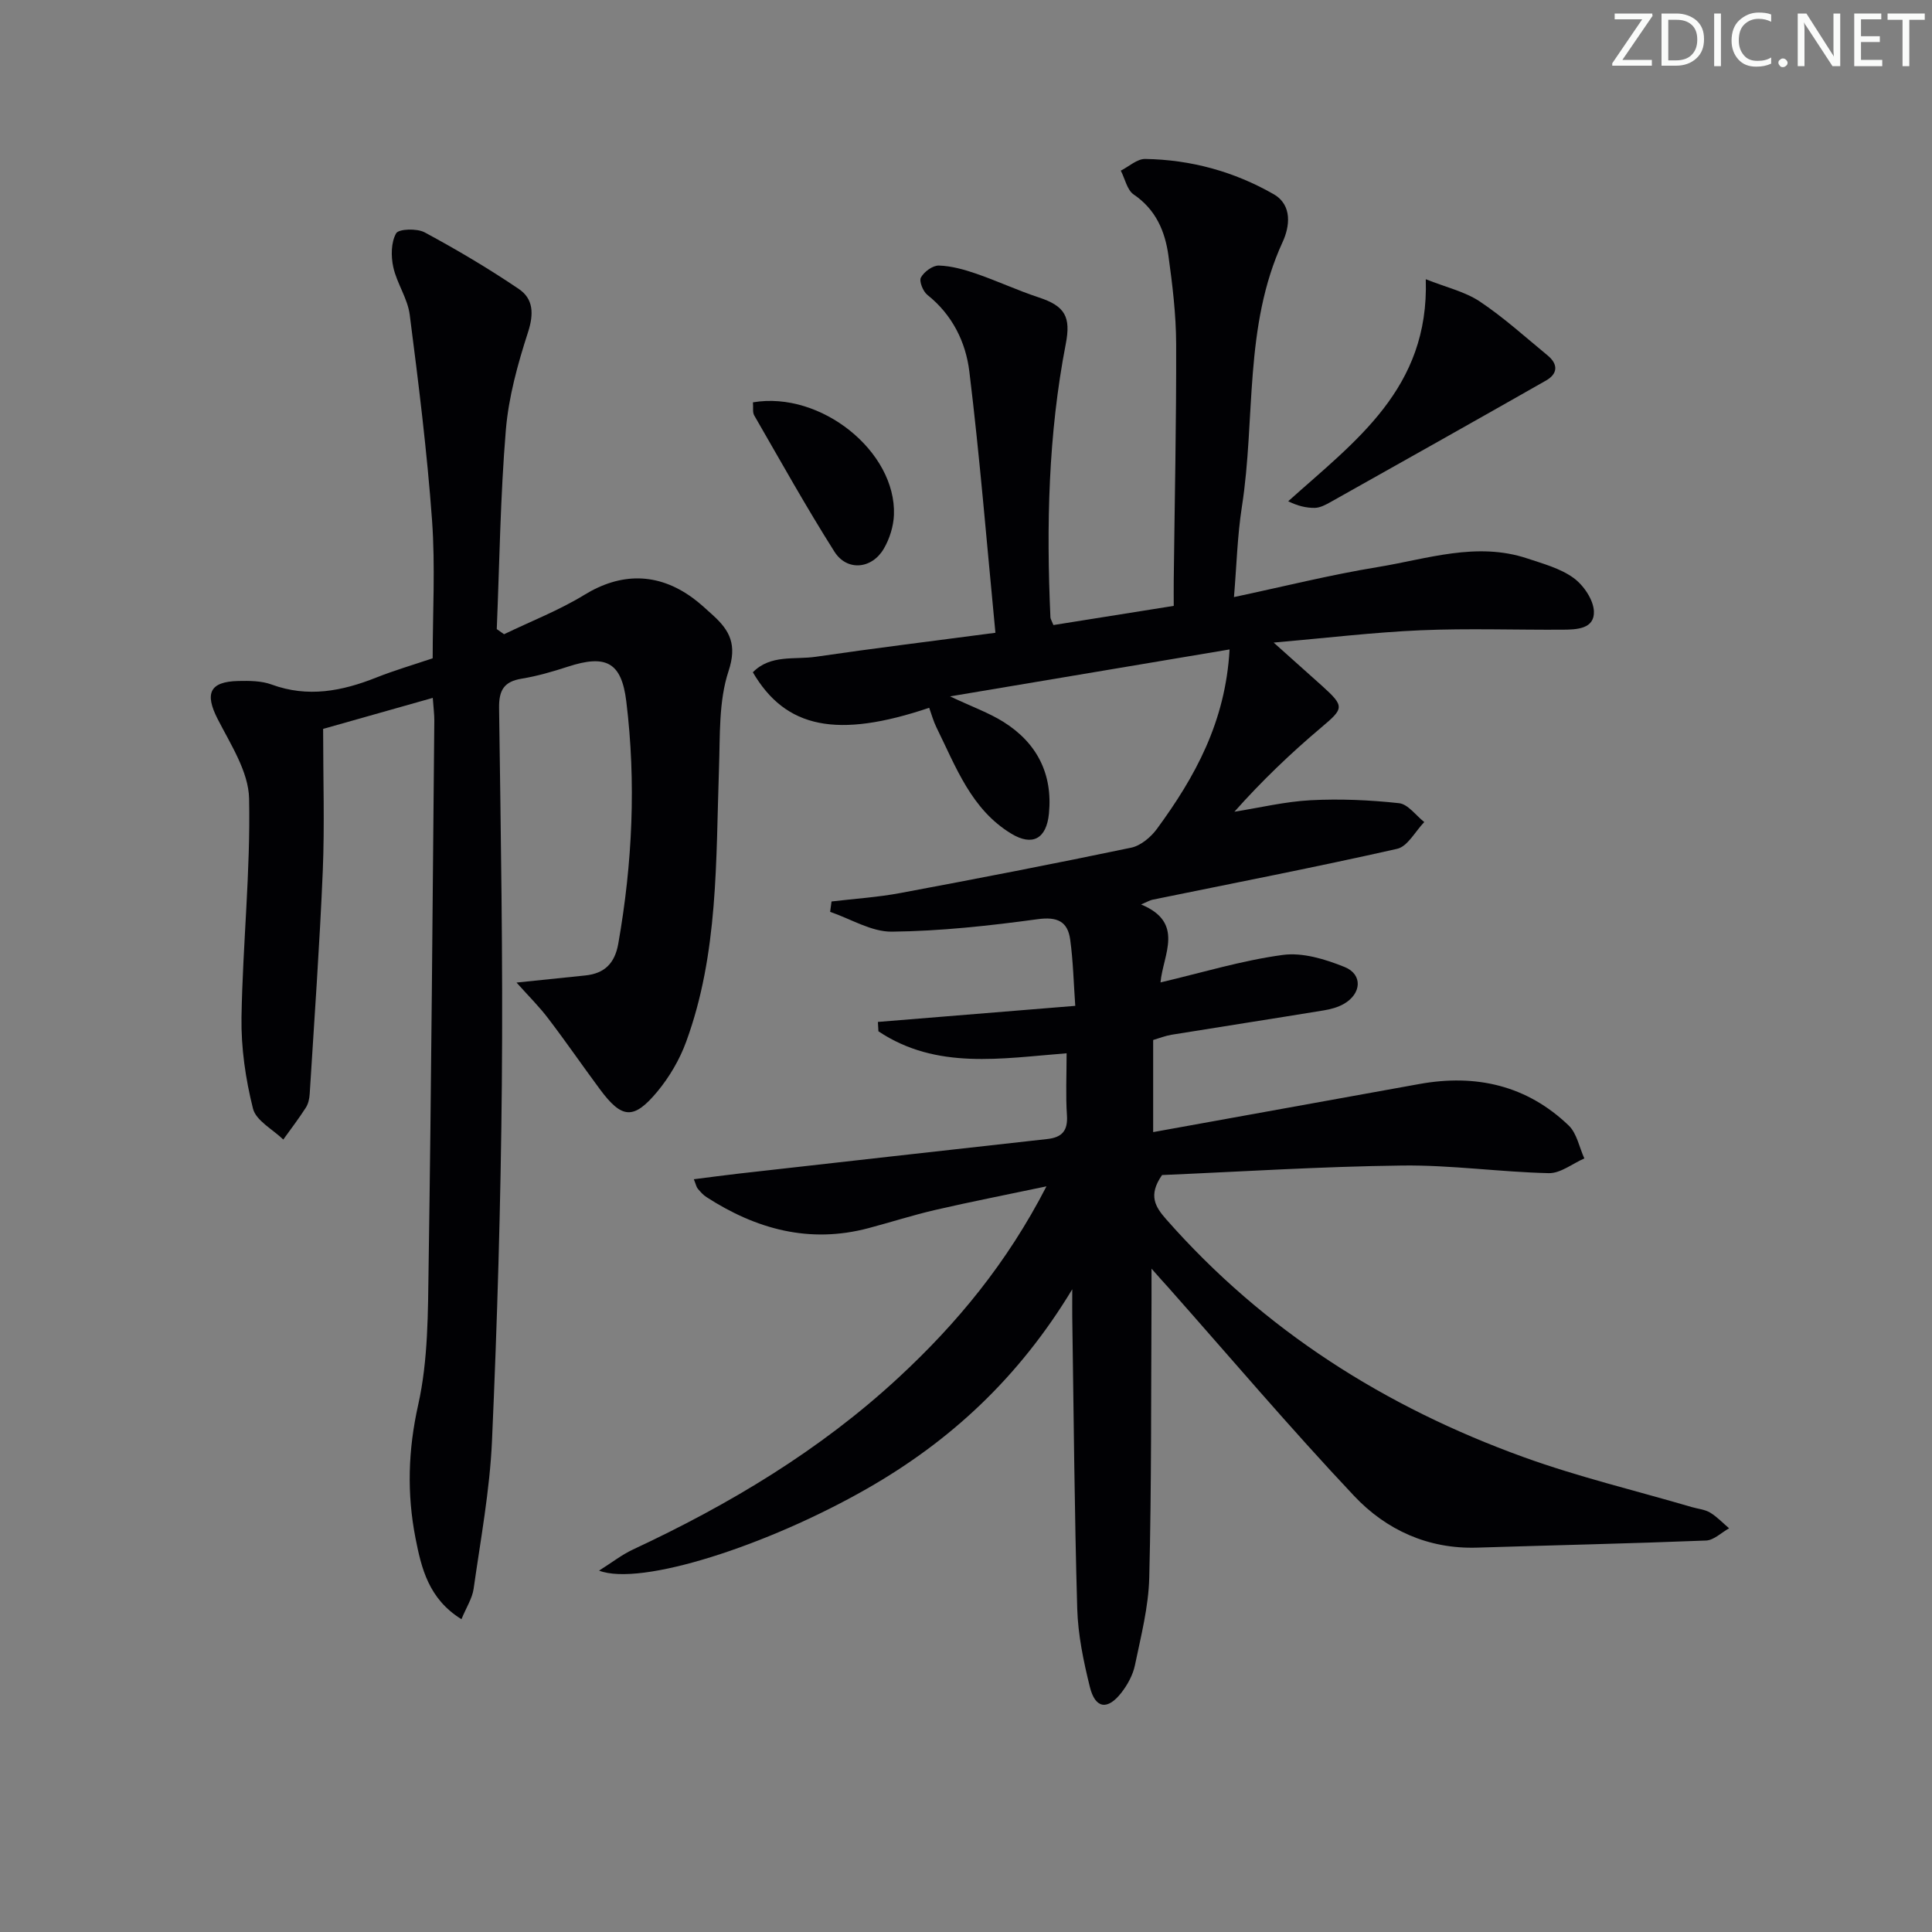 <svg enable-background="new 0 0 400 400" viewBox="0 0 400 400" xmlns="http://www.w3.org/2000/svg"><rect x="0" y="0" width="400" height="400" fill="#808080" stroke="none"/><g fill="#fafbfa"><path d="m342.2 3.2-6.3 9.2h6.1v1.2h-8.2v-.5l6.2-9.1h-5.7v-1.2h7.8v.4z"/><path d="m344 13.7v-10.9h3.1c1.6 0 3 .5 4.1 1.4 1.1 1 1.6 2.2 1.6 3.9s-.5 3-1.6 4-2.5 1.5-4.2 1.5h-3zm1.4-9.6v8.4h1.6c1.4 0 2.5-.4 3.2-1.1.8-.8 1.2-1.8 1.2-3.2s-.4-2.4-1.2-3.1-1.8-1-3.1-1z"/><path d="m356.3 2.8v10.9h-1.4v-10.9z"/><path d="m366.6 13.2c-.8.4-1.8.6-3 .6-1.6 0-2.8-.5-3.7-1.5s-1.4-2.3-1.4-3.9c0-1.7.5-3.2 1.6-4.2s2.4-1.6 4-1.6c1 0 1.9.1 2.6.4v1.5c-.8-.4-1.6-.6-2.6-.6-1.2 0-2.2.4-3 1.2s-1.1 1.9-1.1 3.3c0 1.3.4 2.3 1.1 3.1s1.6 1.1 2.8 1.1c1.1 0 2-.2 2.8-.7v1.3z"/><path d="m368.2 13c0-.3.1-.5.3-.6.2-.2.4-.3.6-.3.3 0 .5.1.7.3s.3.4.3.6-.1.5-.3.6c-.2.2-.4.3-.7.3s-.5-.1-.6-.3c-.2-.2-.3-.4-.3-.6z"/><path d="m381.1 13.7h-1.7l-5.5-8.4c-.2-.2-.3-.5-.4-.7 0 .2.1.8.1 1.5v7.6h-1.4v-10.9h1.8l5.3 8.3c.3.4.4.6.4.8 0-.3-.1-.8-.1-1.6v-7.5h1.4v10.9z"/><path d="m389.7 13.7h-5.8v-10.9h5.6v1.2h-4.2v3.5h3.9v1.2h-3.9v3.7h4.4z"/><path d="m398.4 4.1h-3.1v9.6h-1.4v-9.6h-3.1v-1.3h7.7v1.3z"/></g><path d="m238.41 262.66c0 2.98.01 4.74 0 6.5-.11 19.16.01 38.33-.47 57.48-.15 6.06-1.72 12.12-2.96 18.11-.42 2.03-1.54 4.08-2.83 5.73-2.86 3.66-5.4 3.28-6.51-1.23-1.31-5.29-2.45-10.76-2.61-16.18-.58-20.14-.73-40.28-1.03-60.43-.02-1.33 0-2.66 0-5.71-11.08 18.33-25.24 31.42-42.49 41.28-20.6 11.78-46.88 20.29-55.48 16.97 2.73-1.72 4.73-3.3 6.98-4.35 20.01-9.34 38.78-20.56 55.06-35.65 12.03-11.15 22.38-23.62 30.59-39.56-8.35 1.76-15.68 3.19-22.96 4.87-4.68 1.08-9.27 2.56-13.91 3.79-12.2 3.24-23.23.22-33.53-6.44-.69-.44-1.26-1.1-1.79-1.73-.29-.34-.37-.85-.82-1.96 3.28-.41 6.3-.83 9.32-1.17 21.3-2.4 42.59-4.8 63.89-7.16 3.03-.34 4.25-1.73 4.04-4.9-.28-4.09-.07-8.21-.07-12.85-13.39 1.04-26.92 3.5-38.96-4.55-.04-.65-.07-1.29-.11-1.94 13.25-1.08 26.5-2.16 40.86-3.33-.33-4.65-.43-9.23-1.05-13.73-.52-3.75-2.67-4.77-6.74-4.21-10 1.36-20.1 2.47-30.17 2.58-4.25.05-8.52-2.65-12.79-4.1.1-.72.19-1.43.29-2.15 4.75-.57 9.56-.87 14.25-1.75 15.96-2.98 31.91-6.07 47.8-9.39 1.98-.42 4.08-2.19 5.33-3.9 7.84-10.7 14.19-22.09 15.03-37.14-19.15 3.22-37.87 6.36-57.87 9.72 4.61 2.17 8.03 3.39 11.04 5.27 6.95 4.35 10.24 10.78 9.43 19.01-.51 5.2-3.41 6.79-7.78 4.15-8.32-5.03-11.48-13.86-15.5-21.99-.64-1.3-1.02-2.72-1.51-4.08-18.99 6.4-29.7 4.3-36.51-7.35 3.65-3.73 8.63-2.57 13.01-3.21 11.94-1.75 23.93-3.22 37.21-4.97-1.79-18.5-3.23-36.35-5.4-54.11-.74-6.07-3.52-11.74-8.68-15.84-.91-.72-1.76-2.85-1.34-3.61.66-1.2 2.45-2.51 3.72-2.47 2.58.08 5.21.82 7.69 1.67 4.39 1.51 8.62 3.49 13.02 4.94 5.41 1.78 6.64 4.02 5.56 9.6-3.63 18.72-4.04 37.64-3.18 56.63.01.31.23.61.62 1.59 7.94-1.27 16.05-2.56 24.91-3.97 0-1.79-.02-3.54 0-5.3.19-16.31.55-32.63.5-48.94-.02-6.12-.77-12.26-1.61-18.34-.7-5.02-2.62-9.5-7.18-12.59-1.37-.93-1.8-3.26-2.67-4.94 1.68-.85 3.38-2.45 5.05-2.42 9.44.15 18.39 2.6 26.57 7.28 4 2.29 3.32 6.8 1.89 9.9-8.07 17.52-5.59 36.57-8.44 54.82-.94 6.02-1.09 12.17-1.64 18.71 10.22-2.17 19.94-4.61 29.8-6.22 10.21-1.67 20.42-5.28 30.93-1.78 3.29 1.1 6.84 2.05 9.57 4.03 2.07 1.5 4.11 4.49 4.22 6.9.16 3.66-3.53 3.8-6.39 3.82-9.83.06-19.67-.3-29.47.12-9.74.42-19.44 1.59-30.44 2.55 3.99 3.57 7.03 6.27 10.05 8.99 4.7 4.25 4.48 4.64-.2 8.59-6.33 5.34-12.32 11.07-17.98 17.44 5.25-.83 10.48-2.1 15.76-2.38 6.09-.32 12.26-.05 18.32.61 1.86.2 3.49 2.54 5.23 3.91-1.86 1.91-3.44 5.05-5.62 5.54-16.83 3.8-33.77 7.08-50.67 10.54-.46.09-.89.36-2.34.98 9.12 3.77 4.53 10.41 4.02 16.14 8.62-2.03 16.87-4.55 25.31-5.69 4.11-.56 8.81.88 12.81 2.5 3.79 1.54 3.5 5.53-.15 7.63-1.24.71-2.74 1.12-4.17 1.35-10.49 1.72-21 3.34-31.49 5.04-1.29.21-2.54.71-3.83 1.09v19.07c18.71-3.38 36.92-6.68 55.13-9.96 11.69-2.11 22.23.27 30.91 8.6 1.69 1.63 2.18 4.51 3.23 6.81-2.46 1.07-4.93 3.1-7.36 3.05-10.13-.23-20.25-1.71-30.37-1.58-16.76.2-33.52 1.28-49.7 1.97-2.94 4.22-1.38 6.6.84 9.14 20.27 23.04 45.39 38.91 74.02 49.26 11.36 4.11 23.19 6.93 34.8 10.34 1.27.37 2.7.49 3.8 1.14 1.44.87 2.64 2.15 3.94 3.26-1.59.88-3.15 2.46-4.76 2.53-15.8.63-31.61.97-47.41 1.47-10.16.32-18.84-3.67-25.47-10.71-13.23-14.04-25.72-28.77-38.52-43.22-.86-.93-1.69-1.87-3.42-3.83z" fill="#010104"/><path d="m106.94 203.43c5.46-.56 9.85-1.02 14.23-1.47 4-.41 6.12-2.51 6.84-6.59 2.93-16.65 3.71-33.36 1.66-50.14-.99-8.12-4.18-9.78-12.07-7.21-3.14 1.02-6.35 1.96-9.59 2.49-3.68.6-4.73 2.4-4.68 6.08.35 25.97.81 51.95.57 77.92-.22 24.62-.95 49.24-2.04 73.84-.46 10.23-2.36 20.41-3.8 30.58-.28 1.99-1.51 3.85-2.52 6.31-6.81-4.21-8.3-10.58-9.52-16.81-1.79-9.17-1.54-18.19.56-27.57 2.08-9.29 2.02-19.15 2.16-28.76.56-37.63.82-75.27 1.18-112.91.01-1.29-.17-2.58-.32-4.7-8.15 2.31-15.89 4.49-22.7 6.42 0 10.45.32 19.92-.07 29.35-.65 15.42-1.75 30.82-2.71 46.22-.06.97-.29 2.06-.81 2.86-1.45 2.26-3.09 4.4-4.66 6.59-2.17-2.11-5.64-3.9-6.27-6.4-1.54-6.12-2.48-12.59-2.38-18.9.25-15.12 1.89-30.24 1.57-45.33-.12-5.54-3.82-11.17-6.51-16.44-2.7-5.29-1.68-7.74 4.29-7.87 2.3-.05 4.77-.04 6.87.73 7.52 2.76 14.6 1.38 21.71-1.45 3.7-1.47 7.54-2.59 11.65-3.98 0-9.35.56-19.01-.13-28.57-1.03-14.22-2.8-28.4-4.62-42.55-.43-3.37-2.65-6.47-3.4-9.84-.5-2.26-.48-5.13.58-7.02.52-.93 4.32-1.06 5.91-.2 6.68 3.6 13.24 7.48 19.52 11.74 2.98 2.02 3.11 5.12 1.89 8.9-2.13 6.58-4.03 13.43-4.6 20.28-1.14 13.7-1.31 27.47-1.88 41.22.5.35 1.01.7 1.51 1.06 5.57-2.69 11.4-4.95 16.64-8.16 7.47-4.58 15.13-4.7 22.45.67 1.47 1.08 2.81 2.34 4.17 3.57 3.5 3.18 5.02 6.1 3.21 11.58-2.06 6.24-1.73 13.35-1.97 20.1-.66 19.08-.09 38.31-6.8 56.62-1.34 3.67-3.44 7.26-5.93 10.27-4.94 5.95-7.38 5.7-11.94-.46-3.57-4.81-6.96-9.75-10.59-14.51-1.82-2.44-4.01-4.6-6.66-7.56z" fill="#010104"/><path d="m295.19 57.81c4.21 1.68 8.08 2.55 11.17 4.6 4.96 3.31 9.43 7.37 14.06 11.18 2.21 1.82 2.12 3.8-.34 5.2-14.84 8.44-29.72 16.8-44.61 25.16-1 .56-2.16 1.18-3.25 1.2-1.79.03-3.59-.42-5.51-1.37 13.87-12.47 29.22-23.32 28.48-45.97z" fill="#010104"/><path d="m155.89 83.3c14.08-2.4 29.68 10.2 29.19 23.3-.09 2.37-.89 4.93-2.09 6.99-2.47 4.25-7.63 4.73-10.23.63-5.84-9.22-11.15-18.77-16.61-28.22-.37-.64-.17-1.6-.26-2.7z" fill="#010104"/></svg>